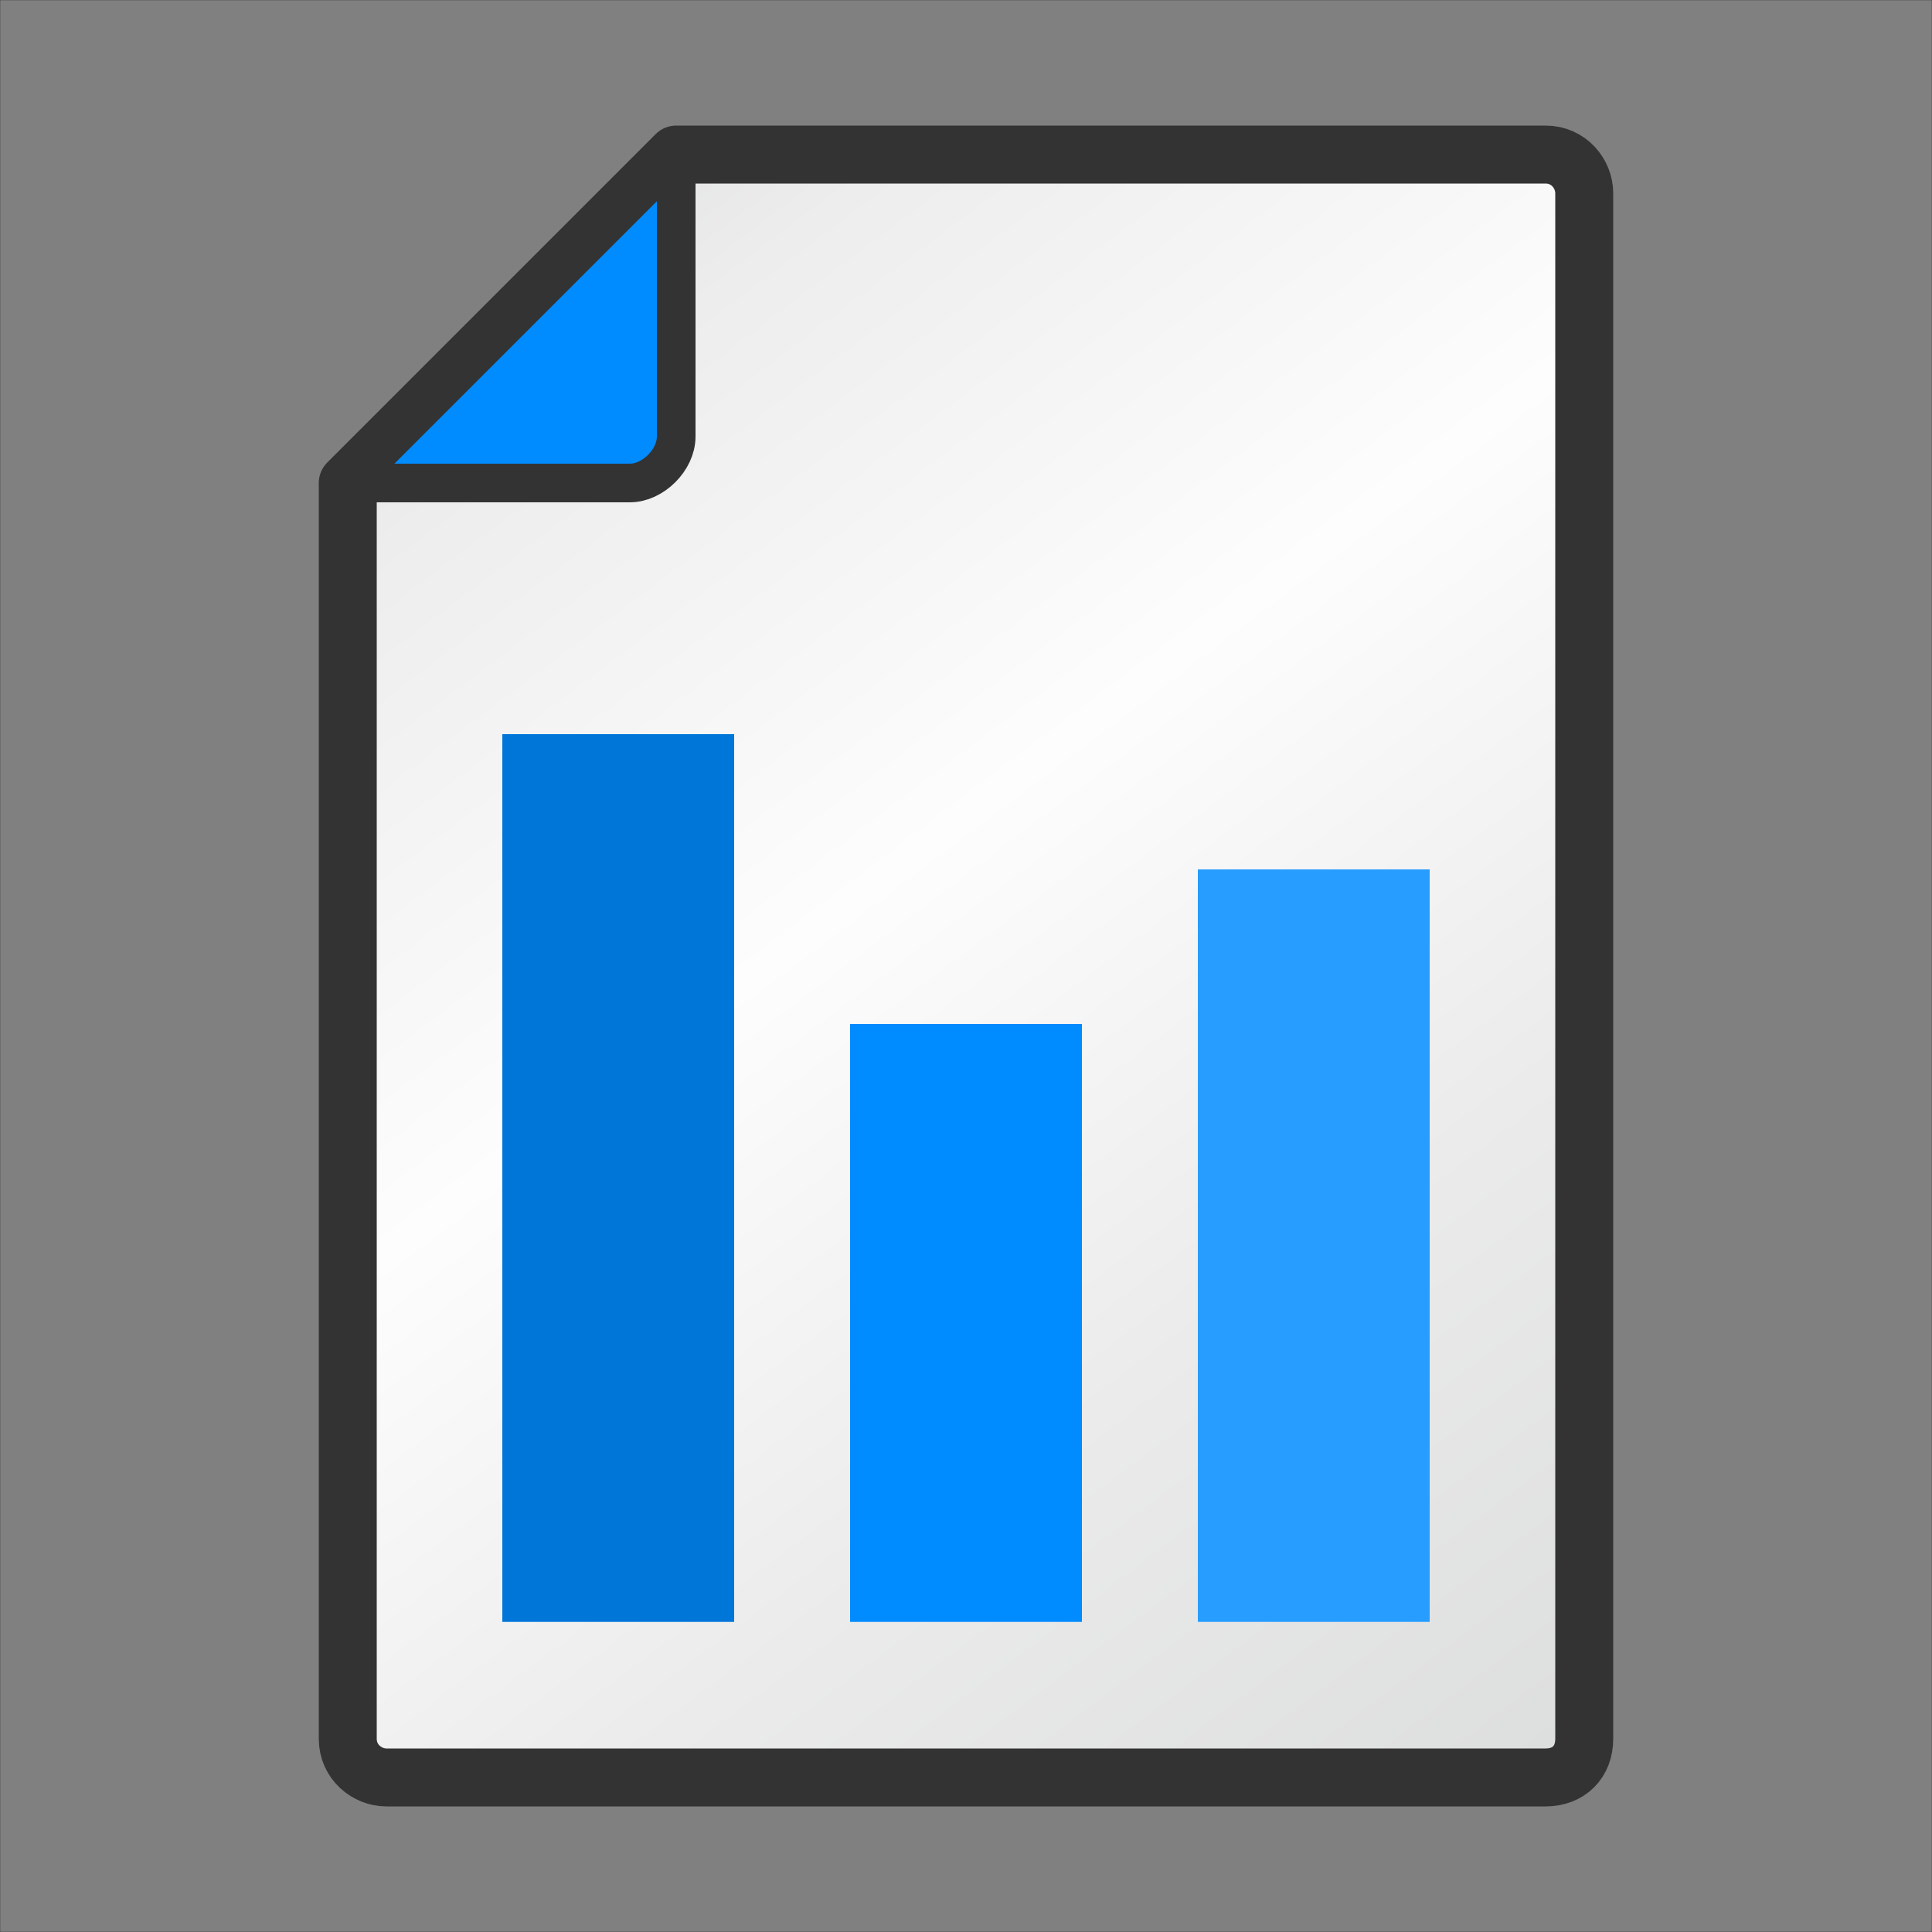 <?xml version="1.0" encoding="UTF-8"?>
<!DOCTYPE svg PUBLIC "-//W3C//DTD SVG 1.1//EN" "http://www.w3.org/Graphics/SVG/1.1/DTD/svg11.dtd">
<!-- Creator: CorelDRAW X6 -->
<svg xmlns="http://www.w3.org/2000/svg" xml:space="preserve" width="100%" height="100%" version="1.1" style="shape-rendering:geometricPrecision; text-rendering:geometricPrecision; image-rendering:optimizeQuality; fill-rule:evenodd; clip-rule:evenodd"
viewBox="0 0 500 500"
 xmlns:xlink="http://www.w3.org/1999/xlink">
 <rect x="0" y="0" width="500" height="500" fill="#808080" stroke="none"/>
 <defs>
  <style type="text/css">
   <![CDATA[
    .str2 {stroke:#333333;stroke-width:0.1}
    .str1 {stroke:#333333;stroke-width:10;stroke-linejoin:round}
    .str0 {stroke:#333333;stroke-width:15;stroke-linejoin:round}
    .fil2 {fill:none}
    .fil3 {fill:#0076D8}
    .fil1 {fill:#008BFF}
    .fil4 {fill:#279DFF}
    .fil0 {fill:url(#id0)}
   ]]>
  </style>
  <linearGradient id="id0" gradientUnits="userSpaceOnUse" x1="97.196" y1="47.888" x2="402.904" y2="452.214">
   <stop offset="0" style="stop-color:#DDDEDE"/>
   <stop offset="0.149" style="stop-color:#EDEDED"/>
   <stop offset="0.439" style="stop-color:#FDFDFD"/>
   <stop offset="0.722" style="stop-color:#EBEBEB"/>
   <stop offset="1" style="stop-color:#DDDEDE"/>
  </linearGradient>
 </defs>
 <g id="Layer_x0020_1">
  <g id="_837255488">
   <path class="fil0 str0" d="M175 40l225 0c6,0 10,5 10,10l0 400c0,6 -4,10 -10,10l-300 0c-5,0 -10,-4 -10,-10l0 -325 85 -85z"/>
   <path class="fil1 str1" d="M175 40l0 73c0,6 -6,12 -12,12l-73 0 85 -85z"/>
  </g>
  <rect class="fil2 str2" width="500" height="500"/>
  <rect class="fil3" x="130" y="190" width="60" height="229.744"/>
  <rect class="fil1" x="220" y="265" width="60" height="154.743"/>
  <rect class="fil4" x="310" y="225" width="60" height="194.741"/>
 </g>
</svg>
